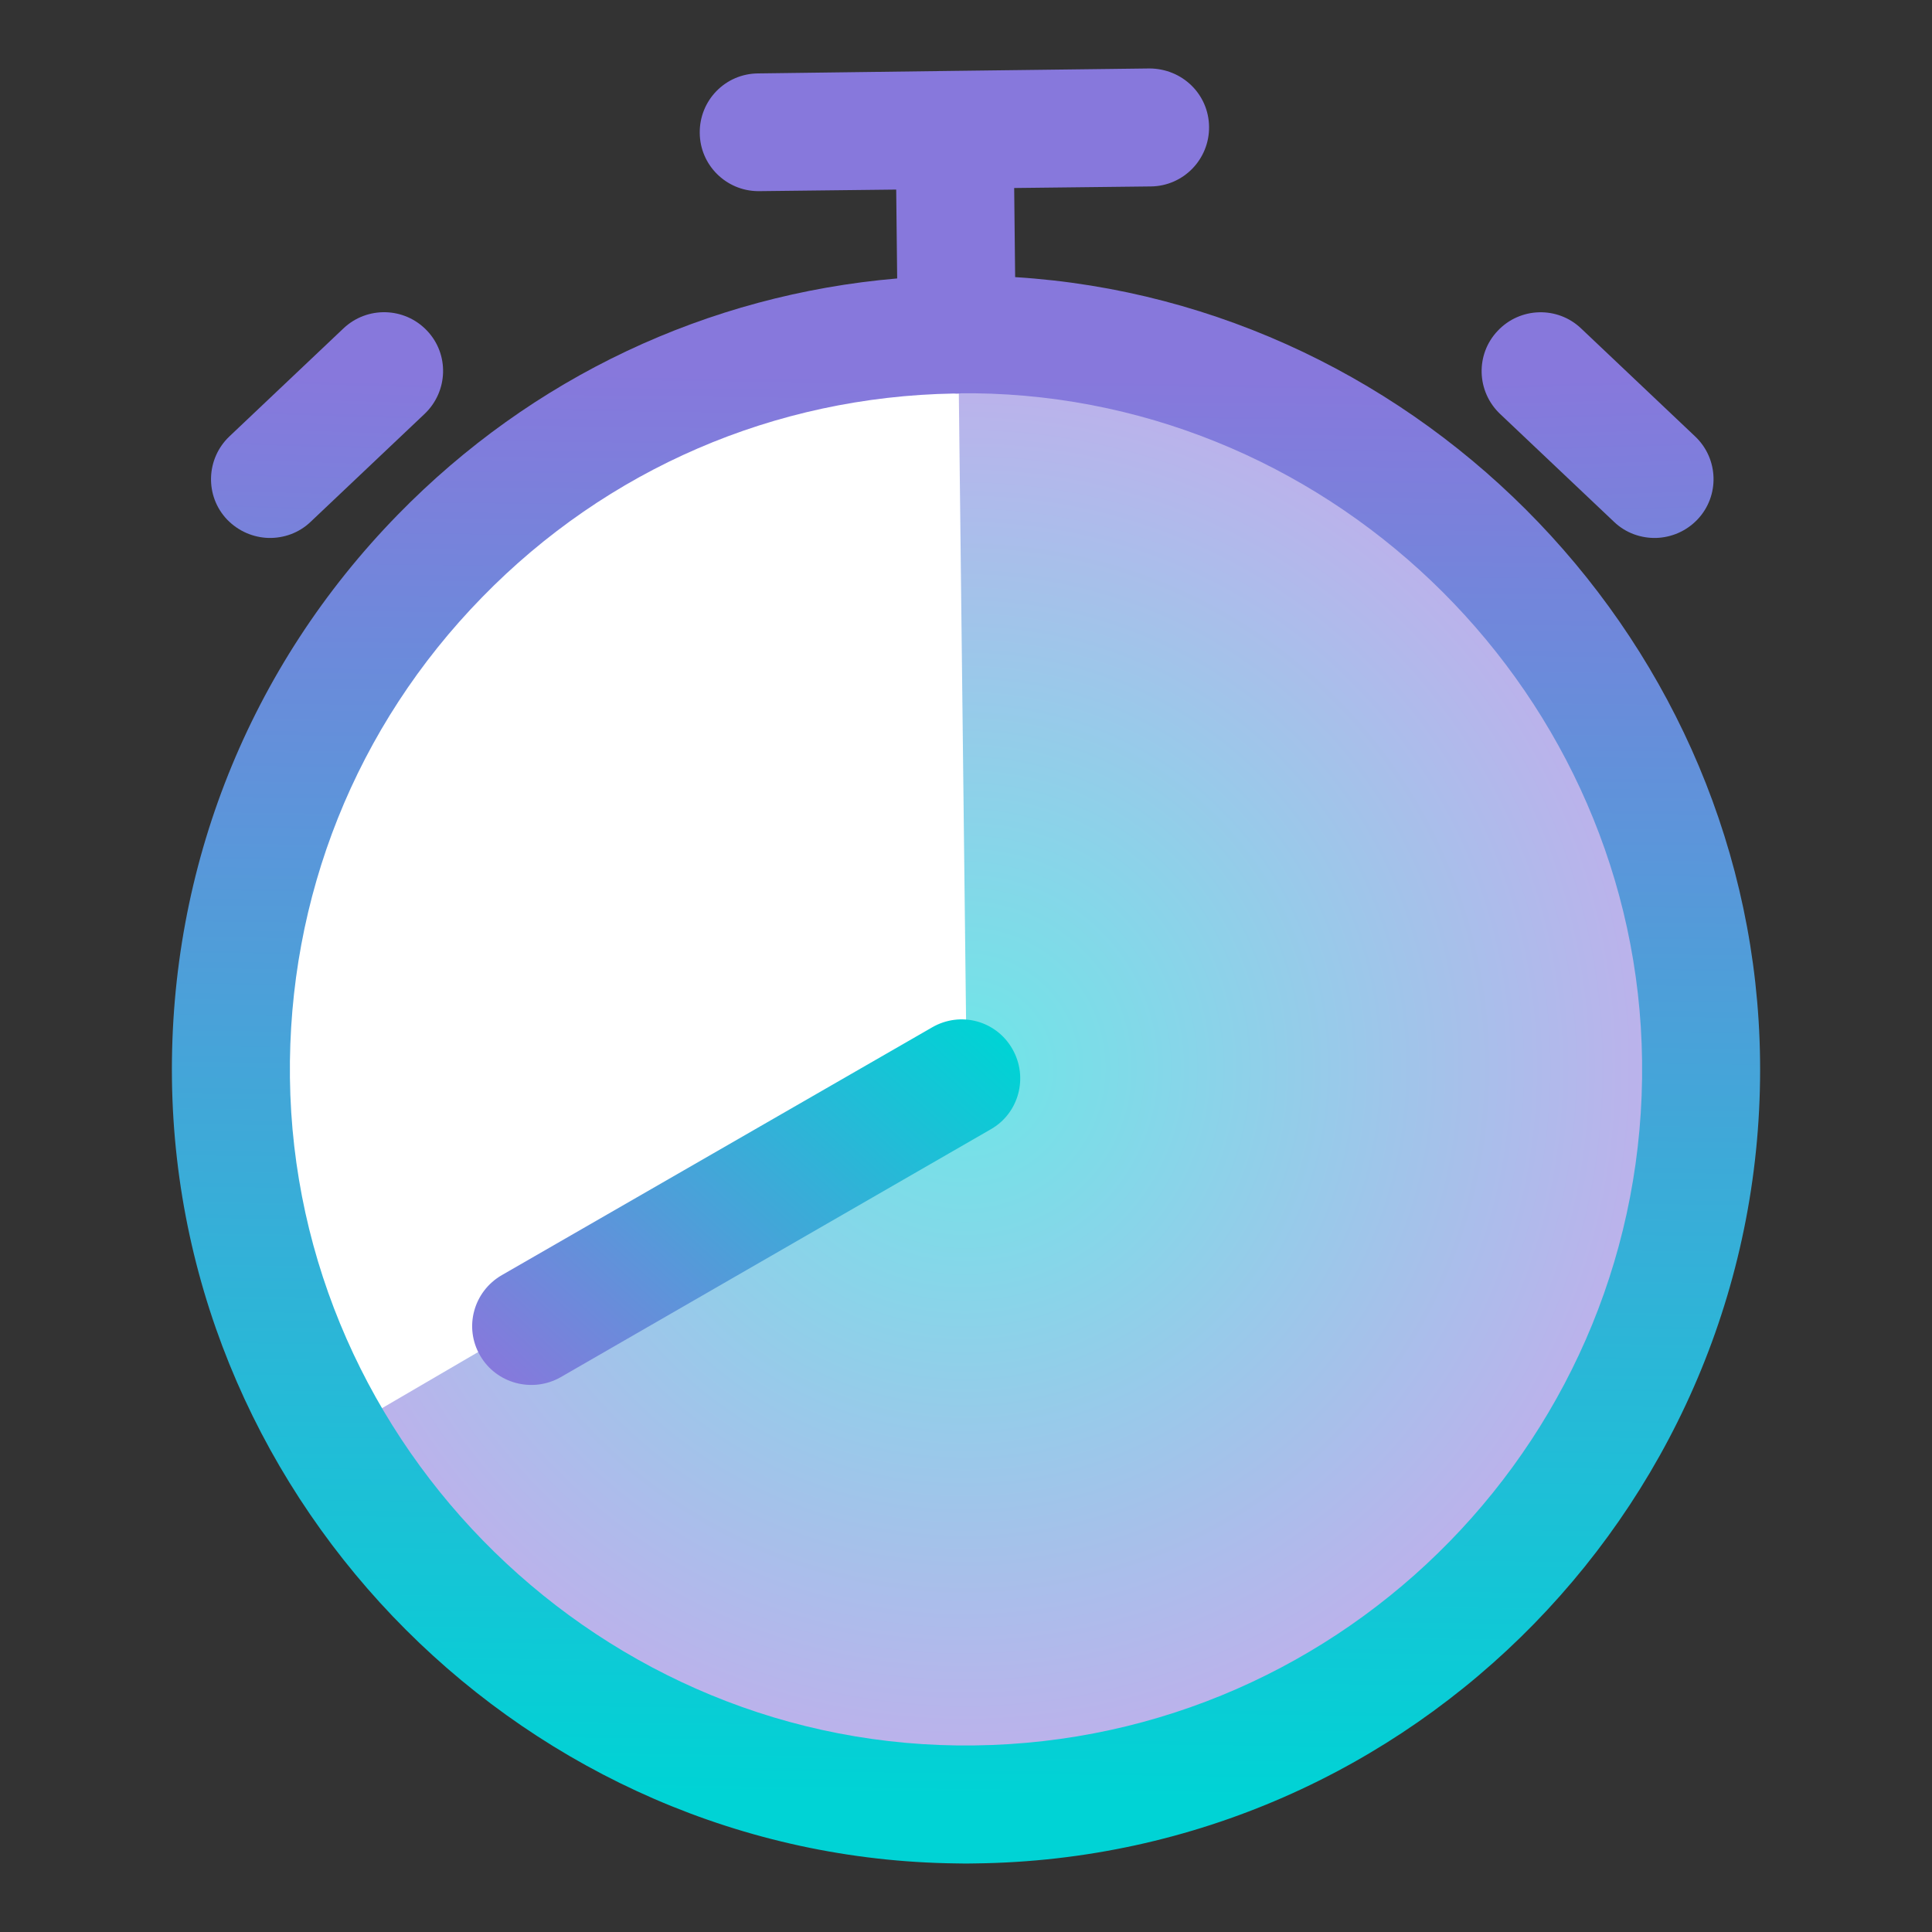 <?xml version="1.0" encoding="utf-8"?>
<!-- Generator: Adobe Illustrator 16.0.0, SVG Export Plug-In . SVG Version: 6.00 Build 0)  -->
<!DOCTYPE svg PUBLIC "-//W3C//DTD SVG 1.1//EN" "http://www.w3.org/Graphics/SVG/1.1/DTD/svg11.dtd">
<svg version="1.1"
	 id="svg2987" sodipodi:docname="clock2.svg" inkscape:version="0.48.0 r9654" xmlns:cc="http://creativecommons.org/ns#" xmlns:inkscape="http://www.inkscape.org/namespaces/inkscape" xmlns:dc="http://purl.org/dc/elements/1.1/" xmlns:rdf="http://www.w3.org/1999/02/22-rdf-syntax-ns#" xmlns:sodipodi="http://sodipodi.sourceforge.net/DTD/sodipodi-0.dtd" xmlns:svg="http://www.w3.org/2000/svg"
	 xmlns="http://www.w3.org/2000/svg" xmlns:xlink="http://www.w3.org/1999/xlink" x="0px" y="0px" width="16px" height="16px"
	 viewBox="0 0 16 16" enable-background="new 0 0 16 16" xml:space="preserve">
<rect x="0" y="0" width="16" height="16" fill="#333333" stroke="none"/>
<sodipodi:namedview  id="base" inkscape:window-maximized="1" inkscape:window-y="25" inkscape:window-height="1127" inkscape:document-units="px" inkscape:guide-bbox="true" inkscape:window-x="0" inkscape:window-width="1920" inkscape:pageopacity="0.0" inkscape:grid-bbox="true" inkscape:current-layer="layer5" inkscape:pageshadow="2" showgrid="true" bordercolor="#666666" inkscape:cy="6.6684704" inkscape:zoom="16" inkscape:cx="8.6111742" showguides="true" pagecolor="#ffffff" borderopacity="1.0">
	</sodipodi:namedview>
<g>
	<circle fill="#FFFFFF" cx="7.995" cy="8.833" r="5.953"/>
	<radialGradient id="SVGID_1_" cx="7.99" cy="8.845" r="5.61" gradientUnits="userSpaceOnUse">
		<stop  offset="0" style="stop-color:#00D3D5"/>
		<stop  offset="1" style="stop-color:#8778DC"/>
	</radialGradient>
	<polygon opacity="0.57" fill="url(#SVGID_1_)" points="7.938,3.036 8.005,8.835 2.636,11.97 4.408,13.782 7.974,14.882 
		12.49,13.538 13.912,9.241 13.554,6.054 10.854,3.265 	"/>
	<g>
		
			<linearGradient id="SVGID_2_" gradientUnits="userSpaceOnUse" x1="13.088" y1="15.581" x2="13.088" y2="3.831" gradientTransform="matrix(1 -0.03 0.03 1 0.018 -0.311)">
			<stop  offset="0" style="stop-color:#00D3D5"/>
			<stop  offset="1" style="stop-color:#8778DC"/>
		</linearGradient>
		<path fill="url(#SVGID_2_)" d="M13.366,4.321c0.098,0.094,0.225,0.137,0.35,0.134c0.125-0.004,0.248-0.055,0.341-0.152
			c0.186-0.195,0.177-0.505-0.02-0.69l-0.943-0.893c-0.195-0.186-0.505-0.177-0.69,0.019c-0.186,0.195-0.177,0.504,0.02,0.69
			L13.366,4.321z"/>
		
			<linearGradient id="SVGID_3_" gradientUnits="userSpaceOnUse" x1="1.551" y1="15.232" x2="1.551" y2="3.479" gradientTransform="matrix(-1 -0.03 -0.03 1 4.378 -0.311)">
			<stop  offset="0" style="stop-color:#00D3D5"/>
			<stop  offset="1" style="stop-color:#8778DC"/>
		</linearGradient>
		<path fill="url(#SVGID_3_)" d="M2.573,4.321c-0.098,0.094-0.225,0.137-0.35,0.134C2.098,4.451,1.975,4.4,1.881,4.303
			c-0.186-0.195-0.176-0.505,0.02-0.69l0.943-0.893C3.04,2.534,3.35,2.542,3.536,2.738c0.186,0.195,0.176,0.504-0.02,0.69
			L2.573,4.321z"/>
		
			<linearGradient id="SVGID_4_" gradientUnits="userSpaceOnUse" x1="8.222" y1="15.195" x2="8.222" y2="3.444" gradientTransform="matrix(1 0.012 -0.012 1 -0.114 -0.42)">
			<stop  offset="0" style="stop-color:#00D3D5"/>
			<stop  offset="1" style="stop-color:#8778DC"/>
		</linearGradient>
		<path fill="url(#SVGID_4_)" d="M8.407,2.295L8.399,1.557l1.132-0.013c0.27-0.003,0.485-0.225,0.482-0.494S9.792,0.568,9.519,0.567
			l-1.62,0.02c0,0,0-0.001-0.001-0.001L7.897,0.587L6.278,0.608C6.006,0.61,5.792,0.832,5.795,1.101
			c0.002,0.266,0.218,0.479,0.481,0.482c0.004,0,0.008,0,0.012,0L7.422,1.57L7.43,2.306C5.86,2.44,4.405,3.124,3.293,4.264
			C2.066,5.521,1.403,7.181,1.424,8.938c0.044,3.541,2.958,6.453,6.496,6.494c0.055,0.001,0.107,0.002,0.16,0
			c3.626-0.044,6.541-3.029,6.496-6.657C14.534,5.346,11.786,2.506,8.407,2.295z M8.069,14.455c-3.078,0.041-5.631-2.47-5.668-5.529
			c-0.018-1.497,0.547-2.91,1.591-3.979c1.036-1.063,2.424-1.662,3.907-1.688C7.905,3.259,7.912,3.26,7.918,3.26
			c0.004,0,0.008,0,0.012,0c0.011,0,0.021-0.002,0.031-0.003c0.035,0,0.072,0,0.107,0c3.012,0.035,5.495,2.516,5.531,5.529
			C13.638,11.875,11.157,14.417,8.069,14.455z"/>
	</g>
	<g>
		
			<linearGradient id="SVGID_5_" gradientUnits="userSpaceOnUse" x1="106.53" y1="41.6" x2="111.417" y2="41.6" gradientTransform="matrix(-0.671 0.742 -0.742 -0.671 110.116 -42.985)">
			<stop  offset="0" style="stop-color:#00D3D5"/>
			<stop  offset="1" style="stop-color:#8778DC"/>
		</linearGradient>
		<path fill="url(#SVGID_5_)" d="M8.384,8.687L8.384,8.687C8.25,8.452,7.953,8.372,7.718,8.509L4.156,10.56
			c-0.234,0.135-0.316,0.432-0.18,0.666l0,0c0.134,0.232,0.432,0.312,0.666,0.18l3.562-2.053C8.439,9.22,8.518,8.921,8.384,8.687z"
			/>
	</g>
</g>
</svg>
